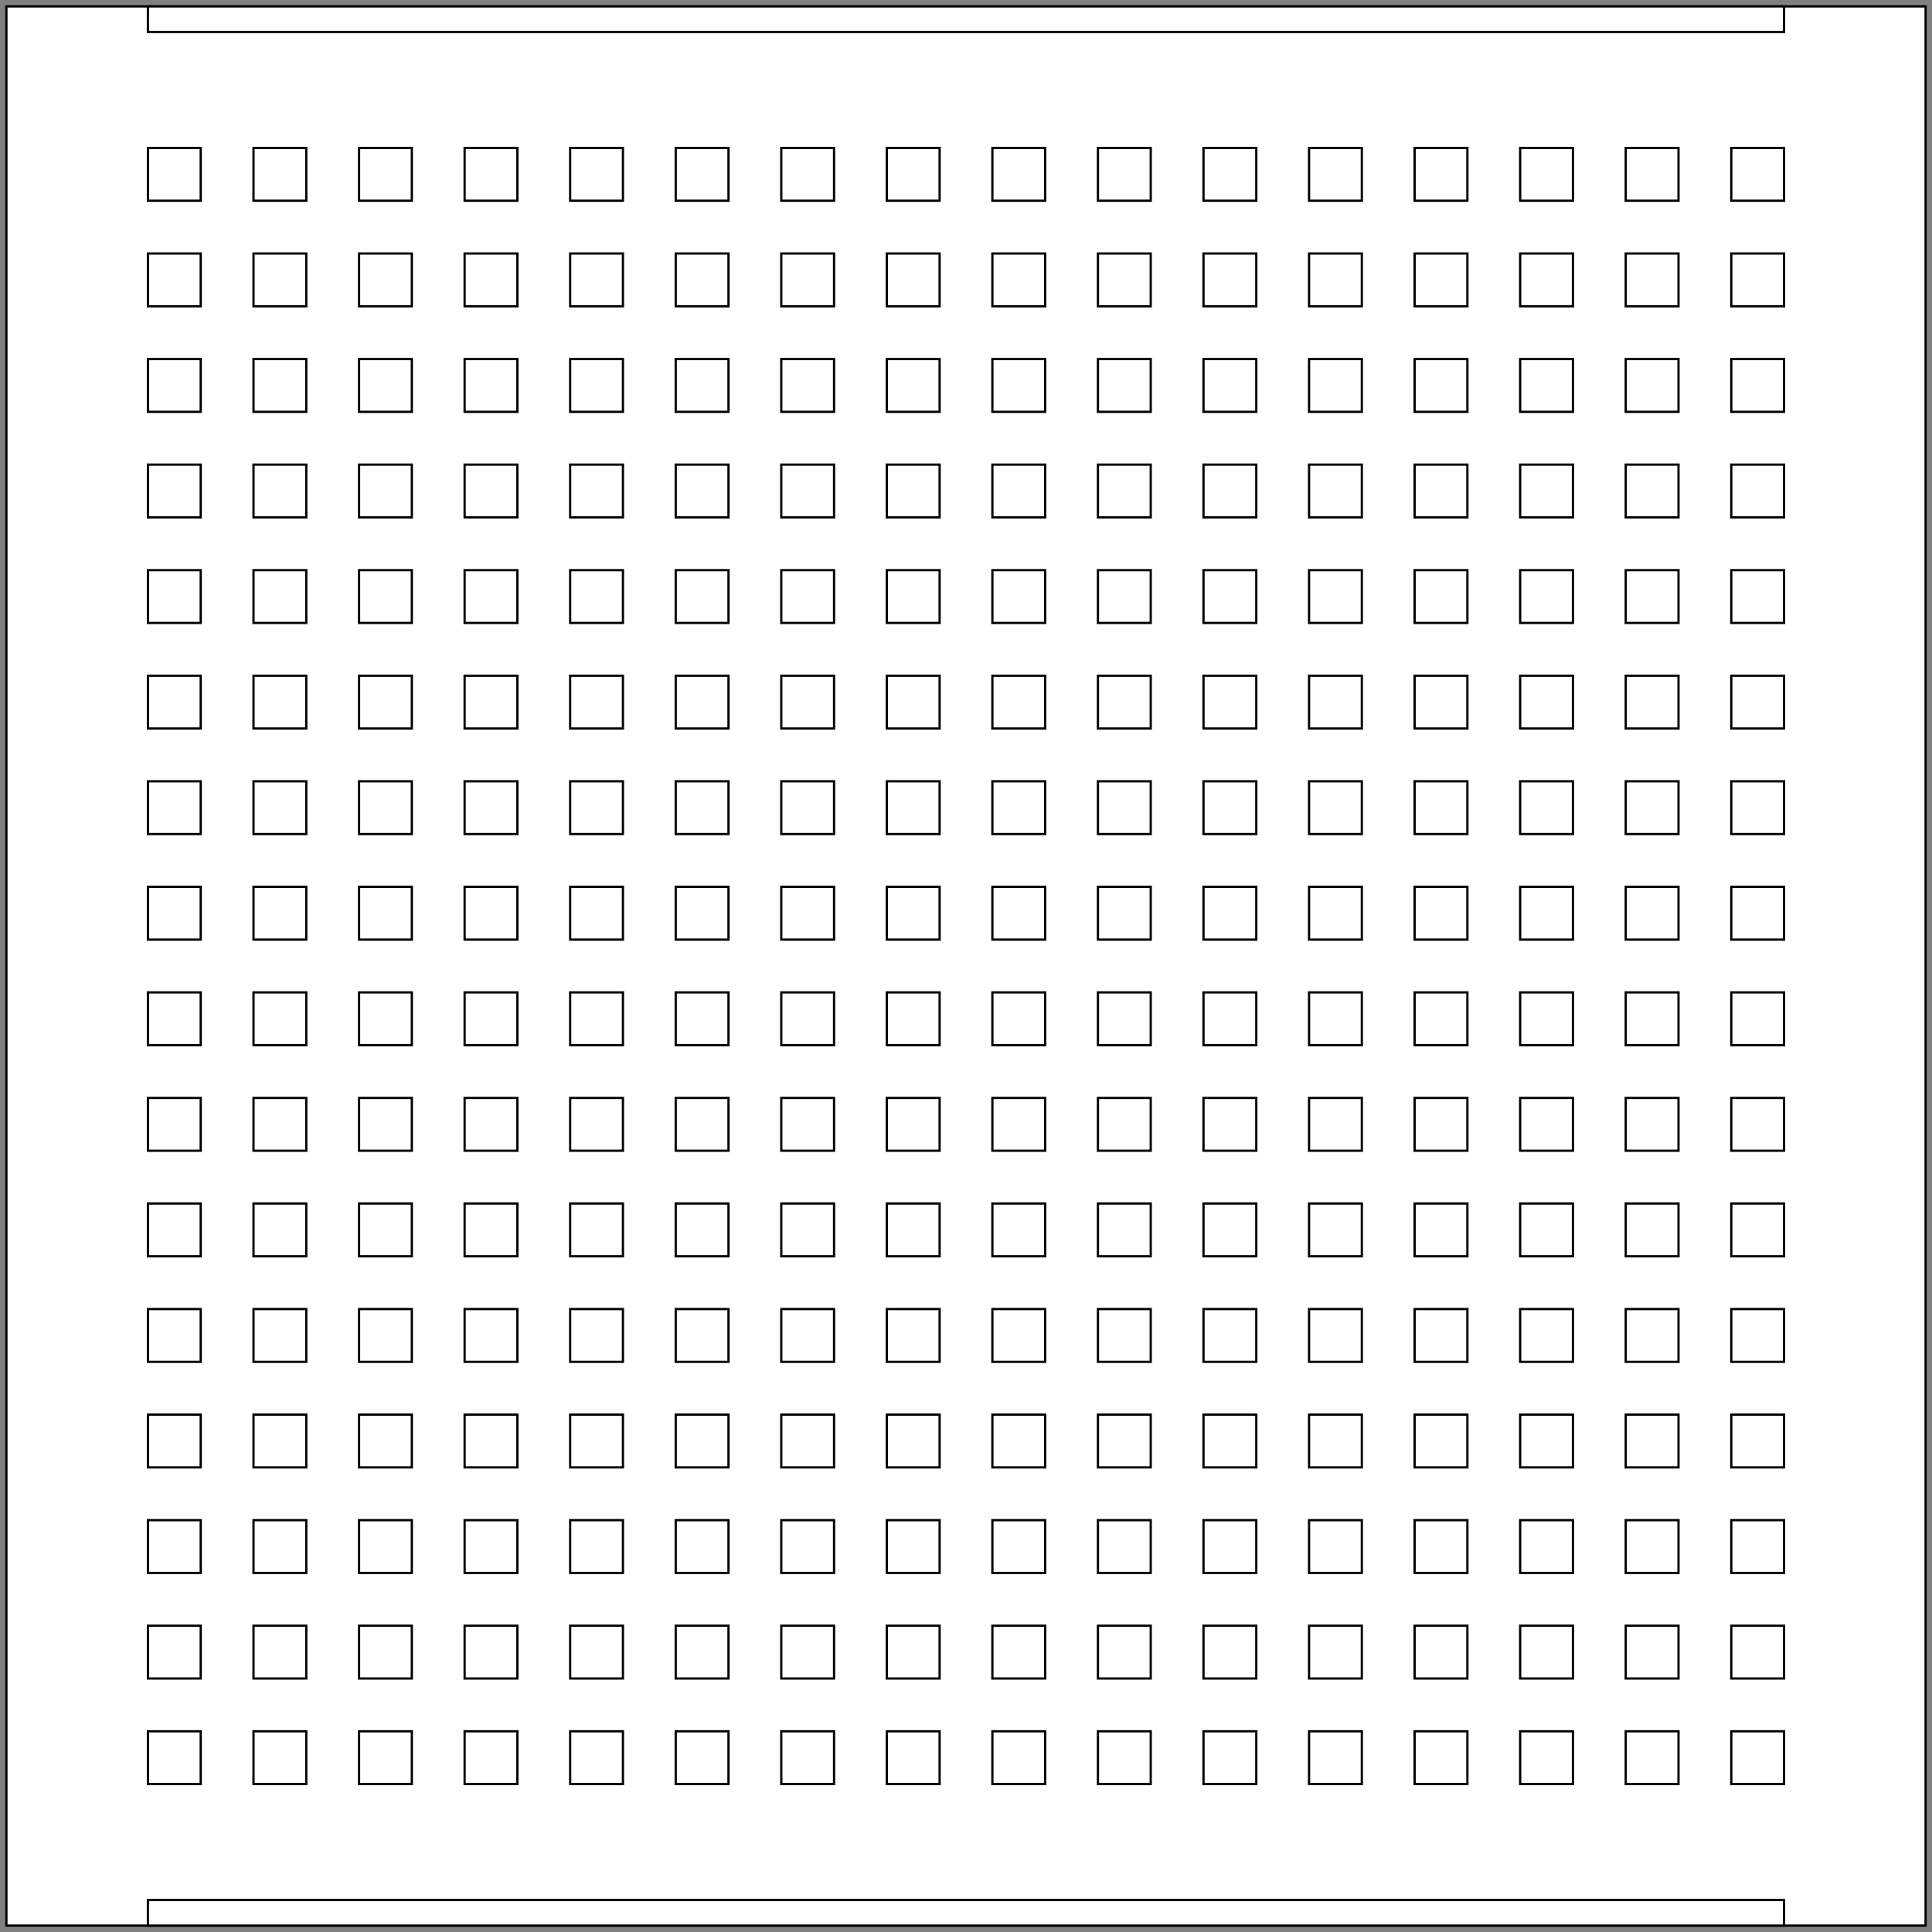 <?xml version="1.0" standalone="no"?><!-- Generator: Gravit.io --><svg xmlns="http://www.w3.org/2000/svg" xmlns:xlink="http://www.w3.org/1999/xlink" style="isolation:isolate" viewBox="0 0 856.063 856.063" width="856.063" height="856.063"><rect x="0" y="0" width="856.063" height="856.063" fill="#808080" stroke="none"/><defs><clipPath id="_clipPath_y8mXki4n71SjqmStrhCX0dO0D7RoxZnT"><rect width="856.063" height="856.063"/></clipPath></defs><g clip-path="url(#_clipPath_y8mXki4n71SjqmStrhCX0dO0D7RoxZnT)"><rect x="2.835" y="2.835" width="850.394" height="850.394" transform="matrix(1,0,0,1,0,0)" fill="rgb(255,255,255)" vector-effect="non-scaling-stroke" stroke-width="1" stroke="rgb(0,0,0)" stroke-linejoin="miter" stroke-linecap="square" stroke-miterlimit="2"/><rect x="112.323" y="112.323" width="23.386" height="23.386" transform="matrix(1,0,0,1,0,0)" fill="rgb(255,255,255)" vector-effect="non-scaling-stroke" stroke-width="1" stroke="rgb(0,0,0)" stroke-linejoin="miter" stroke-linecap="square" stroke-miterlimit="2"/><rect x="439.724" y="112.323" width="23.386" height="23.386" transform="matrix(1,0,0,1,0,0)" fill="rgb(255,255,255)" vector-effect="non-scaling-stroke" stroke-width="1" stroke="rgb(0,0,0)" stroke-linejoin="miter" stroke-linecap="square" stroke-miterlimit="2"/><rect x="159.094" y="112.323" width="23.386" height="23.386" transform="matrix(1,0,0,1,0,0)" fill="rgb(255,255,255)" vector-effect="non-scaling-stroke" stroke-width="1" stroke="rgb(0,0,0)" stroke-linejoin="miter" stroke-linecap="square" stroke-miterlimit="2"/><rect x="205.866" y="112.323" width="23.386" height="23.386" transform="matrix(1,0,0,1,0,0)" fill="rgb(255,255,255)" vector-effect="non-scaling-stroke" stroke-width="1" stroke="rgb(0,0,0)" stroke-linejoin="miter" stroke-linecap="square" stroke-miterlimit="2"/><rect x="252.638" y="112.323" width="23.386" height="23.386" transform="matrix(1,0,0,1,0,0)" fill="rgb(255,255,255)" vector-effect="non-scaling-stroke" stroke-width="1" stroke="rgb(0,0,0)" stroke-linejoin="miter" stroke-linecap="square" stroke-miterlimit="2"/><rect x="299.409" y="112.323" width="23.386" height="23.386" transform="matrix(1,0,0,1,0,0)" fill="rgb(255,255,255)" vector-effect="non-scaling-stroke" stroke-width="1" stroke="rgb(0,0,0)" stroke-linejoin="miter" stroke-linecap="square" stroke-miterlimit="2"/><rect x="346.181" y="112.323" width="23.386" height="23.386" transform="matrix(1,0,0,1,0,0)" fill="rgb(255,255,255)" vector-effect="non-scaling-stroke" stroke-width="1" stroke="rgb(0,0,0)" stroke-linejoin="miter" stroke-linecap="square" stroke-miterlimit="2"/><rect x="392.953" y="112.323" width="23.386" height="23.386" transform="matrix(1,0,0,1,0,0)" fill="rgb(255,255,255)" vector-effect="non-scaling-stroke" stroke-width="1" stroke="rgb(0,0,0)" stroke-linejoin="miter" stroke-linecap="square" stroke-miterlimit="2"/><rect x="486.496" y="112.323" width="23.386" height="23.386" transform="matrix(1,0,0,1,0,0)" fill="rgb(255,255,255)" vector-effect="non-scaling-stroke" stroke-width="1" stroke="rgb(0,0,0)" stroke-linejoin="miter" stroke-linecap="square" stroke-miterlimit="2"/><rect x="533.268" y="112.323" width="23.386" height="23.386" transform="matrix(1,0,0,1,0,0)" fill="rgb(255,255,255)" vector-effect="non-scaling-stroke" stroke-width="1" stroke="rgb(0,0,0)" stroke-linejoin="miter" stroke-linecap="square" stroke-miterlimit="2"/><rect x="580.039" y="112.323" width="23.386" height="23.386" transform="matrix(1,0,0,1,0,0)" fill="rgb(255,255,255)" vector-effect="non-scaling-stroke" stroke-width="1" stroke="rgb(0,0,0)" stroke-linejoin="miter" stroke-linecap="square" stroke-miterlimit="2"/><rect x="626.811" y="112.323" width="23.386" height="23.386" transform="matrix(1,0,0,1,0,0)" fill="rgb(255,255,255)" vector-effect="non-scaling-stroke" stroke-width="1" stroke="rgb(0,0,0)" stroke-linejoin="miter" stroke-linecap="square" stroke-miterlimit="2"/><rect x="673.583" y="112.323" width="23.386" height="23.386" transform="matrix(1,0,0,1,0,0)" fill="rgb(255,255,255)" vector-effect="non-scaling-stroke" stroke-width="1" stroke="rgb(0,0,0)" stroke-linejoin="miter" stroke-linecap="square" stroke-miterlimit="2"/><rect x="112.323" y="439.724" width="23.386" height="23.386" transform="matrix(1,0,0,1,0,0)" fill="rgb(255,255,255)" vector-effect="non-scaling-stroke" stroke-width="1" stroke="rgb(0,0,0)" stroke-linejoin="miter" stroke-linecap="square" stroke-miterlimit="2"/><rect x="439.724" y="439.724" width="23.386" height="23.386" transform="matrix(1,0,0,1,0,0)" fill="rgb(255,255,255)" vector-effect="non-scaling-stroke" stroke-width="1" stroke="rgb(0,0,0)" stroke-linejoin="miter" stroke-linecap="square" stroke-miterlimit="2"/><rect x="159.094" y="439.724" width="23.386" height="23.386" transform="matrix(1,0,0,1,0,0)" fill="rgb(255,255,255)" vector-effect="non-scaling-stroke" stroke-width="1" stroke="rgb(0,0,0)" stroke-linejoin="miter" stroke-linecap="square" stroke-miterlimit="2"/><rect x="205.866" y="439.724" width="23.386" height="23.386" transform="matrix(1,0,0,1,0,0)" fill="rgb(255,255,255)" vector-effect="non-scaling-stroke" stroke-width="1" stroke="rgb(0,0,0)" stroke-linejoin="miter" stroke-linecap="square" stroke-miterlimit="2"/><rect x="252.638" y="439.724" width="23.386" height="23.386" transform="matrix(1,0,0,1,0,0)" fill="rgb(255,255,255)" vector-effect="non-scaling-stroke" stroke-width="1" stroke="rgb(0,0,0)" stroke-linejoin="miter" stroke-linecap="square" stroke-miterlimit="2"/><rect x="299.409" y="439.724" width="23.386" height="23.386" transform="matrix(1,0,0,1,0,0)" fill="rgb(255,255,255)" vector-effect="non-scaling-stroke" stroke-width="1" stroke="rgb(0,0,0)" stroke-linejoin="miter" stroke-linecap="square" stroke-miterlimit="2"/><rect x="346.181" y="439.724" width="23.386" height="23.386" transform="matrix(1,0,0,1,0,0)" fill="rgb(255,255,255)" vector-effect="non-scaling-stroke" stroke-width="1" stroke="rgb(0,0,0)" stroke-linejoin="miter" stroke-linecap="square" stroke-miterlimit="2"/><rect x="392.953" y="439.724" width="23.386" height="23.386" transform="matrix(1,0,0,1,0,0)" fill="rgb(255,255,255)" vector-effect="non-scaling-stroke" stroke-width="1" stroke="rgb(0,0,0)" stroke-linejoin="miter" stroke-linecap="square" stroke-miterlimit="2"/><rect x="486.496" y="439.724" width="23.386" height="23.386" transform="matrix(1,0,0,1,0,0)" fill="rgb(255,255,255)" vector-effect="non-scaling-stroke" stroke-width="1" stroke="rgb(0,0,0)" stroke-linejoin="miter" stroke-linecap="square" stroke-miterlimit="2"/><rect x="533.268" y="439.724" width="23.386" height="23.386" transform="matrix(1,0,0,1,0,0)" fill="rgb(255,255,255)" vector-effect="non-scaling-stroke" stroke-width="1" stroke="rgb(0,0,0)" stroke-linejoin="miter" stroke-linecap="square" stroke-miterlimit="2"/><rect x="580.039" y="439.724" width="23.386" height="23.386" transform="matrix(1,0,0,1,0,0)" fill="rgb(255,255,255)" vector-effect="non-scaling-stroke" stroke-width="1" stroke="rgb(0,0,0)" stroke-linejoin="miter" stroke-linecap="square" stroke-miterlimit="2"/><rect x="626.811" y="439.724" width="23.386" height="23.386" transform="matrix(1,0,0,1,0,0)" fill="rgb(255,255,255)" vector-effect="non-scaling-stroke" stroke-width="1" stroke="rgb(0,0,0)" stroke-linejoin="miter" stroke-linecap="square" stroke-miterlimit="2"/><rect x="673.583" y="439.724" width="23.386" height="23.386" transform="matrix(1,0,0,1,0,0)" fill="rgb(255,255,255)" vector-effect="non-scaling-stroke" stroke-width="1" stroke="rgb(0,0,0)" stroke-linejoin="miter" stroke-linecap="square" stroke-miterlimit="2"/><rect x="112.323" y="159.094" width="23.386" height="23.386" transform="matrix(1,0,0,1,0,0)" fill="rgb(255,255,255)" vector-effect="non-scaling-stroke" stroke-width="1" stroke="rgb(0,0,0)" stroke-linejoin="miter" stroke-linecap="square" stroke-miterlimit="2"/><rect x="439.724" y="159.094" width="23.386" height="23.386" transform="matrix(1,0,0,1,0,0)" fill="rgb(255,255,255)" vector-effect="non-scaling-stroke" stroke-width="1" stroke="rgb(0,0,0)" stroke-linejoin="miter" stroke-linecap="square" stroke-miterlimit="2"/><rect x="159.094" y="159.094" width="23.386" height="23.386" transform="matrix(1,0,0,1,0,0)" fill="rgb(255,255,255)" vector-effect="non-scaling-stroke" stroke-width="1" stroke="rgb(0,0,0)" stroke-linejoin="miter" stroke-linecap="square" stroke-miterlimit="2"/><rect x="205.866" y="159.094" width="23.386" height="23.386" transform="matrix(1,0,0,1,0,0)" fill="rgb(255,255,255)" vector-effect="non-scaling-stroke" stroke-width="1" stroke="rgb(0,0,0)" stroke-linejoin="miter" stroke-linecap="square" stroke-miterlimit="2"/><rect x="252.638" y="159.094" width="23.386" height="23.386" transform="matrix(1,0,0,1,0,0)" fill="rgb(255,255,255)" vector-effect="non-scaling-stroke" stroke-width="1" stroke="rgb(0,0,0)" stroke-linejoin="miter" stroke-linecap="square" stroke-miterlimit="2"/><rect x="299.409" y="159.094" width="23.386" height="23.386" transform="matrix(1,0,0,1,0,0)" fill="rgb(255,255,255)" vector-effect="non-scaling-stroke" stroke-width="1" stroke="rgb(0,0,0)" stroke-linejoin="miter" stroke-linecap="square" stroke-miterlimit="2"/><rect x="346.181" y="159.094" width="23.386" height="23.386" transform="matrix(1,0,0,1,0,0)" fill="rgb(255,255,255)" vector-effect="non-scaling-stroke" stroke-width="1" stroke="rgb(0,0,0)" stroke-linejoin="miter" stroke-linecap="square" stroke-miterlimit="2"/><rect x="392.953" y="159.094" width="23.386" height="23.386" transform="matrix(1,0,0,1,0,0)" fill="rgb(255,255,255)" vector-effect="non-scaling-stroke" stroke-width="1" stroke="rgb(0,0,0)" stroke-linejoin="miter" stroke-linecap="square" stroke-miterlimit="2"/><rect x="486.496" y="159.094" width="23.386" height="23.386" transform="matrix(1,0,0,1,0,0)" fill="rgb(255,255,255)" vector-effect="non-scaling-stroke" stroke-width="1" stroke="rgb(0,0,0)" stroke-linejoin="miter" stroke-linecap="square" stroke-miterlimit="2"/><rect x="533.268" y="159.094" width="23.386" height="23.386" transform="matrix(1,0,0,1,0,0)" fill="rgb(255,255,255)" vector-effect="non-scaling-stroke" stroke-width="1" stroke="rgb(0,0,0)" stroke-linejoin="miter" stroke-linecap="square" stroke-miterlimit="2"/><rect x="580.039" y="159.094" width="23.386" height="23.386" transform="matrix(1,0,0,1,0,0)" fill="rgb(255,255,255)" vector-effect="non-scaling-stroke" stroke-width="1" stroke="rgb(0,0,0)" stroke-linejoin="miter" stroke-linecap="square" stroke-miterlimit="2"/><rect x="626.811" y="159.094" width="23.386" height="23.386" transform="matrix(1,0,0,1,0,0)" fill="rgb(255,255,255)" vector-effect="non-scaling-stroke" stroke-width="1" stroke="rgb(0,0,0)" stroke-linejoin="miter" stroke-linecap="square" stroke-miterlimit="2"/><rect x="673.583" y="159.094" width="23.386" height="23.386" transform="matrix(1,0,0,1,0,0)" fill="rgb(255,255,255)" vector-effect="non-scaling-stroke" stroke-width="1" stroke="rgb(0,0,0)" stroke-linejoin="miter" stroke-linecap="square" stroke-miterlimit="2"/><rect x="112.323" y="205.866" width="23.386" height="23.386" transform="matrix(1,0,0,1,0,0)" fill="rgb(255,255,255)" vector-effect="non-scaling-stroke" stroke-width="1" stroke="rgb(0,0,0)" stroke-linejoin="miter" stroke-linecap="square" stroke-miterlimit="2"/><rect x="439.724" y="205.866" width="23.386" height="23.386" transform="matrix(1,0,0,1,0,0)" fill="rgb(255,255,255)" vector-effect="non-scaling-stroke" stroke-width="1" stroke="rgb(0,0,0)" stroke-linejoin="miter" stroke-linecap="square" stroke-miterlimit="2"/><rect x="159.094" y="205.866" width="23.386" height="23.386" transform="matrix(1,0,0,1,0,0)" fill="rgb(255,255,255)" vector-effect="non-scaling-stroke" stroke-width="1" stroke="rgb(0,0,0)" stroke-linejoin="miter" stroke-linecap="square" stroke-miterlimit="2"/><rect x="205.866" y="205.866" width="23.386" height="23.386" transform="matrix(1,0,0,1,0,0)" fill="rgb(255,255,255)" vector-effect="non-scaling-stroke" stroke-width="1" stroke="rgb(0,0,0)" stroke-linejoin="miter" stroke-linecap="square" stroke-miterlimit="2"/><rect x="252.638" y="205.866" width="23.386" height="23.386" transform="matrix(1,0,0,1,0,0)" fill="rgb(255,255,255)" vector-effect="non-scaling-stroke" stroke-width="1" stroke="rgb(0,0,0)" stroke-linejoin="miter" stroke-linecap="square" stroke-miterlimit="2"/><rect x="299.409" y="205.866" width="23.386" height="23.386" transform="matrix(1,0,0,1,0,0)" fill="rgb(255,255,255)" vector-effect="non-scaling-stroke" stroke-width="1" stroke="rgb(0,0,0)" stroke-linejoin="miter" stroke-linecap="square" stroke-miterlimit="2"/><rect x="346.181" y="205.866" width="23.386" height="23.386" transform="matrix(1,0,0,1,0,0)" fill="rgb(255,255,255)" vector-effect="non-scaling-stroke" stroke-width="1" stroke="rgb(0,0,0)" stroke-linejoin="miter" stroke-linecap="square" stroke-miterlimit="2"/><rect x="392.953" y="205.866" width="23.386" height="23.386" transform="matrix(1,0,0,1,0,0)" fill="rgb(255,255,255)" vector-effect="non-scaling-stroke" stroke-width="1" stroke="rgb(0,0,0)" stroke-linejoin="miter" stroke-linecap="square" stroke-miterlimit="2"/><rect x="486.496" y="205.866" width="23.386" height="23.386" transform="matrix(1,0,0,1,0,0)" fill="rgb(255,255,255)" vector-effect="non-scaling-stroke" stroke-width="1" stroke="rgb(0,0,0)" stroke-linejoin="miter" stroke-linecap="square" stroke-miterlimit="2"/><rect x="533.268" y="205.866" width="23.386" height="23.386" transform="matrix(1,0,0,1,0,0)" fill="rgb(255,255,255)" vector-effect="non-scaling-stroke" stroke-width="1" stroke="rgb(0,0,0)" stroke-linejoin="miter" stroke-linecap="square" stroke-miterlimit="2"/><rect x="580.039" y="205.866" width="23.386" height="23.386" transform="matrix(1,0,0,1,0,0)" fill="rgb(255,255,255)" vector-effect="non-scaling-stroke" stroke-width="1" stroke="rgb(0,0,0)" stroke-linejoin="miter" stroke-linecap="square" stroke-miterlimit="2"/><rect x="626.811" y="205.866" width="23.386" height="23.386" transform="matrix(1,0,0,1,0,0)" fill="rgb(255,255,255)" vector-effect="non-scaling-stroke" stroke-width="1" stroke="rgb(0,0,0)" stroke-linejoin="miter" stroke-linecap="square" stroke-miterlimit="2"/><rect x="673.583" y="205.866" width="23.386" height="23.386" transform="matrix(1,0,0,1,0,0)" fill="rgb(255,255,255)" vector-effect="non-scaling-stroke" stroke-width="1" stroke="rgb(0,0,0)" stroke-linejoin="miter" stroke-linecap="square" stroke-miterlimit="2"/><rect x="112.323" y="252.638" width="23.386" height="23.386" transform="matrix(1,0,0,1,0,0)" fill="rgb(255,255,255)" vector-effect="non-scaling-stroke" stroke-width="1" stroke="rgb(0,0,0)" stroke-linejoin="miter" stroke-linecap="square" stroke-miterlimit="2"/><rect x="439.724" y="252.638" width="23.386" height="23.386" transform="matrix(1,0,0,1,0,0)" fill="rgb(255,255,255)" vector-effect="non-scaling-stroke" stroke-width="1" stroke="rgb(0,0,0)" stroke-linejoin="miter" stroke-linecap="square" stroke-miterlimit="2"/><rect x="159.094" y="252.638" width="23.386" height="23.386" transform="matrix(1,0,0,1,0,0)" fill="rgb(255,255,255)" vector-effect="non-scaling-stroke" stroke-width="1" stroke="rgb(0,0,0)" stroke-linejoin="miter" stroke-linecap="square" stroke-miterlimit="2"/><rect x="205.866" y="252.638" width="23.386" height="23.386" transform="matrix(1,0,0,1,0,0)" fill="rgb(255,255,255)" vector-effect="non-scaling-stroke" stroke-width="1" stroke="rgb(0,0,0)" stroke-linejoin="miter" stroke-linecap="square" stroke-miterlimit="2"/><rect x="252.638" y="252.638" width="23.386" height="23.386" transform="matrix(1,0,0,1,0,0)" fill="rgb(255,255,255)" vector-effect="non-scaling-stroke" stroke-width="1" stroke="rgb(0,0,0)" stroke-linejoin="miter" stroke-linecap="square" stroke-miterlimit="2"/><rect x="299.409" y="252.638" width="23.386" height="23.386" transform="matrix(1,0,0,1,0,0)" fill="rgb(255,255,255)" vector-effect="non-scaling-stroke" stroke-width="1" stroke="rgb(0,0,0)" stroke-linejoin="miter" stroke-linecap="square" stroke-miterlimit="2"/><rect x="346.181" y="252.638" width="23.386" height="23.386" transform="matrix(1,0,0,1,0,0)" fill="rgb(255,255,255)" vector-effect="non-scaling-stroke" stroke-width="1" stroke="rgb(0,0,0)" stroke-linejoin="miter" stroke-linecap="square" stroke-miterlimit="2"/><rect x="392.953" y="252.638" width="23.386" height="23.386" transform="matrix(1,0,0,1,0,0)" fill="rgb(255,255,255)" vector-effect="non-scaling-stroke" stroke-width="1" stroke="rgb(0,0,0)" stroke-linejoin="miter" stroke-linecap="square" stroke-miterlimit="2"/><rect x="486.496" y="252.638" width="23.386" height="23.386" transform="matrix(1,0,0,1,0,0)" fill="rgb(255,255,255)" vector-effect="non-scaling-stroke" stroke-width="1" stroke="rgb(0,0,0)" stroke-linejoin="miter" stroke-linecap="square" stroke-miterlimit="2"/><rect x="533.268" y="252.638" width="23.386" height="23.386" transform="matrix(1,0,0,1,0,0)" fill="rgb(255,255,255)" vector-effect="non-scaling-stroke" stroke-width="1" stroke="rgb(0,0,0)" stroke-linejoin="miter" stroke-linecap="square" stroke-miterlimit="2"/><rect x="580.039" y="252.638" width="23.386" height="23.386" transform="matrix(1,0,0,1,0,0)" fill="rgb(255,255,255)" vector-effect="non-scaling-stroke" stroke-width="1" stroke="rgb(0,0,0)" stroke-linejoin="miter" stroke-linecap="square" stroke-miterlimit="2"/><rect x="626.811" y="252.638" width="23.386" height="23.386" transform="matrix(1,0,0,1,0,0)" fill="rgb(255,255,255)" vector-effect="non-scaling-stroke" stroke-width="1" stroke="rgb(0,0,0)" stroke-linejoin="miter" stroke-linecap="square" stroke-miterlimit="2"/><rect x="673.583" y="252.638" width="23.386" height="23.386" transform="matrix(1,0,0,1,0,0)" fill="rgb(255,255,255)" vector-effect="non-scaling-stroke" stroke-width="1" stroke="rgb(0,0,0)" stroke-linejoin="miter" stroke-linecap="square" stroke-miterlimit="2"/><rect x="112.323" y="299.409" width="23.386" height="23.386" transform="matrix(1,0,0,1,0,0)" fill="rgb(255,255,255)" vector-effect="non-scaling-stroke" stroke-width="1" stroke="rgb(0,0,0)" stroke-linejoin="miter" stroke-linecap="square" stroke-miterlimit="2"/><rect x="439.724" y="299.409" width="23.386" height="23.386" transform="matrix(1,0,0,1,0,0)" fill="rgb(255,255,255)" vector-effect="non-scaling-stroke" stroke-width="1" stroke="rgb(0,0,0)" stroke-linejoin="miter" stroke-linecap="square" stroke-miterlimit="2"/><rect x="159.094" y="299.409" width="23.386" height="23.386" transform="matrix(1,0,0,1,0,0)" fill="rgb(255,255,255)" vector-effect="non-scaling-stroke" stroke-width="1" stroke="rgb(0,0,0)" stroke-linejoin="miter" stroke-linecap="square" stroke-miterlimit="2"/><rect x="205.866" y="299.409" width="23.386" height="23.386" transform="matrix(1,0,0,1,0,0)" fill="rgb(255,255,255)" vector-effect="non-scaling-stroke" stroke-width="1" stroke="rgb(0,0,0)" stroke-linejoin="miter" stroke-linecap="square" stroke-miterlimit="2"/><rect x="252.638" y="299.409" width="23.386" height="23.386" transform="matrix(1,0,0,1,0,0)" fill="rgb(255,255,255)" vector-effect="non-scaling-stroke" stroke-width="1" stroke="rgb(0,0,0)" stroke-linejoin="miter" stroke-linecap="square" stroke-miterlimit="2"/><rect x="299.409" y="299.409" width="23.386" height="23.386" transform="matrix(1,0,0,1,0,0)" fill="rgb(255,255,255)" vector-effect="non-scaling-stroke" stroke-width="1" stroke="rgb(0,0,0)" stroke-linejoin="miter" stroke-linecap="square" stroke-miterlimit="2"/><rect x="346.181" y="299.409" width="23.386" height="23.386" transform="matrix(1,0,0,1,0,0)" fill="rgb(255,255,255)" vector-effect="non-scaling-stroke" stroke-width="1" stroke="rgb(0,0,0)" stroke-linejoin="miter" stroke-linecap="square" stroke-miterlimit="2"/><rect x="392.953" y="299.409" width="23.386" height="23.386" transform="matrix(1,0,0,1,0,0)" fill="rgb(255,255,255)" vector-effect="non-scaling-stroke" stroke-width="1" stroke="rgb(0,0,0)" stroke-linejoin="miter" stroke-linecap="square" stroke-miterlimit="2"/><rect x="486.496" y="299.409" width="23.386" height="23.386" transform="matrix(1,0,0,1,0,0)" fill="rgb(255,255,255)" vector-effect="non-scaling-stroke" stroke-width="1" stroke="rgb(0,0,0)" stroke-linejoin="miter" stroke-linecap="square" stroke-miterlimit="2"/><rect x="533.268" y="299.409" width="23.386" height="23.386" transform="matrix(1,0,0,1,0,0)" fill="rgb(255,255,255)" vector-effect="non-scaling-stroke" stroke-width="1" stroke="rgb(0,0,0)" stroke-linejoin="miter" stroke-linecap="square" stroke-miterlimit="2"/><rect x="580.039" y="299.409" width="23.386" height="23.386" transform="matrix(1,0,0,1,0,0)" fill="rgb(255,255,255)" vector-effect="non-scaling-stroke" stroke-width="1" stroke="rgb(0,0,0)" stroke-linejoin="miter" stroke-linecap="square" stroke-miterlimit="2"/><rect x="626.811" y="299.409" width="23.386" height="23.386" transform="matrix(1,0,0,1,0,0)" fill="rgb(255,255,255)" vector-effect="non-scaling-stroke" stroke-width="1" stroke="rgb(0,0,0)" stroke-linejoin="miter" stroke-linecap="square" stroke-miterlimit="2"/><rect x="673.583" y="299.409" width="23.386" height="23.386" transform="matrix(1,0,0,1,0,0)" fill="rgb(255,255,255)" vector-effect="non-scaling-stroke" stroke-width="1" stroke="rgb(0,0,0)" stroke-linejoin="miter" stroke-linecap="square" stroke-miterlimit="2"/><rect x="112.323" y="346.181" width="23.386" height="23.386" transform="matrix(1,0,0,1,0,0)" fill="rgb(255,255,255)" vector-effect="non-scaling-stroke" stroke-width="1" stroke="rgb(0,0,0)" stroke-linejoin="miter" stroke-linecap="square" stroke-miterlimit="2"/><rect x="439.724" y="346.181" width="23.386" height="23.386" transform="matrix(1,0,0,1,0,0)" fill="rgb(255,255,255)" vector-effect="non-scaling-stroke" stroke-width="1" stroke="rgb(0,0,0)" stroke-linejoin="miter" stroke-linecap="square" stroke-miterlimit="2"/><rect x="159.094" y="346.181" width="23.386" height="23.386" transform="matrix(1,0,0,1,0,0)" fill="rgb(255,255,255)" vector-effect="non-scaling-stroke" stroke-width="1" stroke="rgb(0,0,0)" stroke-linejoin="miter" stroke-linecap="square" stroke-miterlimit="2"/><rect x="205.866" y="346.181" width="23.386" height="23.386" transform="matrix(1,0,0,1,0,0)" fill="rgb(255,255,255)" vector-effect="non-scaling-stroke" stroke-width="1" stroke="rgb(0,0,0)" stroke-linejoin="miter" stroke-linecap="square" stroke-miterlimit="2"/><rect x="252.638" y="346.181" width="23.386" height="23.386" transform="matrix(1,0,0,1,0,0)" fill="rgb(255,255,255)" vector-effect="non-scaling-stroke" stroke-width="1" stroke="rgb(0,0,0)" stroke-linejoin="miter" stroke-linecap="square" stroke-miterlimit="2"/><rect x="299.409" y="346.181" width="23.386" height="23.386" transform="matrix(1,0,0,1,0,0)" fill="rgb(255,255,255)" vector-effect="non-scaling-stroke" stroke-width="1" stroke="rgb(0,0,0)" stroke-linejoin="miter" stroke-linecap="square" stroke-miterlimit="2"/><rect x="346.181" y="346.181" width="23.386" height="23.386" transform="matrix(1,0,0,1,0,0)" fill="rgb(255,255,255)" vector-effect="non-scaling-stroke" stroke-width="1" stroke="rgb(0,0,0)" stroke-linejoin="miter" stroke-linecap="square" stroke-miterlimit="2"/><rect x="392.953" y="346.181" width="23.386" height="23.386" transform="matrix(1,0,0,1,0,0)" fill="rgb(255,255,255)" vector-effect="non-scaling-stroke" stroke-width="1" stroke="rgb(0,0,0)" stroke-linejoin="miter" stroke-linecap="square" stroke-miterlimit="2"/><rect x="486.496" y="346.181" width="23.386" height="23.386" transform="matrix(1,0,0,1,0,0)" fill="rgb(255,255,255)" vector-effect="non-scaling-stroke" stroke-width="1" stroke="rgb(0,0,0)" stroke-linejoin="miter" stroke-linecap="square" stroke-miterlimit="2"/><rect x="533.268" y="346.181" width="23.386" height="23.386" transform="matrix(1,0,0,1,0,0)" fill="rgb(255,255,255)" vector-effect="non-scaling-stroke" stroke-width="1" stroke="rgb(0,0,0)" stroke-linejoin="miter" stroke-linecap="square" stroke-miterlimit="2"/><rect x="580.039" y="346.181" width="23.386" height="23.386" transform="matrix(1,0,0,1,0,0)" fill="rgb(255,255,255)" vector-effect="non-scaling-stroke" stroke-width="1" stroke="rgb(0,0,0)" stroke-linejoin="miter" stroke-linecap="square" stroke-miterlimit="2"/><rect x="626.811" y="346.181" width="23.386" height="23.386" transform="matrix(1,0,0,1,0,0)" fill="rgb(255,255,255)" vector-effect="non-scaling-stroke" stroke-width="1" stroke="rgb(0,0,0)" stroke-linejoin="miter" stroke-linecap="square" stroke-miterlimit="2"/><rect x="673.583" y="346.181" width="23.386" height="23.386" transform="matrix(1,0,0,1,0,0)" fill="rgb(255,255,255)" vector-effect="non-scaling-stroke" stroke-width="1" stroke="rgb(0,0,0)" stroke-linejoin="miter" stroke-linecap="square" stroke-miterlimit="2"/><rect x="112.323" y="392.953" width="23.386" height="23.386" transform="matrix(1,0,0,1,0,0)" fill="rgb(255,255,255)" vector-effect="non-scaling-stroke" stroke-width="1" stroke="rgb(0,0,0)" stroke-linejoin="miter" stroke-linecap="square" stroke-miterlimit="2"/><rect x="439.724" y="392.953" width="23.386" height="23.386" transform="matrix(1,0,0,1,0,0)" fill="rgb(255,255,255)" vector-effect="non-scaling-stroke" stroke-width="1" stroke="rgb(0,0,0)" stroke-linejoin="miter" stroke-linecap="square" stroke-miterlimit="2"/><rect x="159.094" y="392.953" width="23.386" height="23.386" transform="matrix(1,0,0,1,0,0)" fill="rgb(255,255,255)" vector-effect="non-scaling-stroke" stroke-width="1" stroke="rgb(0,0,0)" stroke-linejoin="miter" stroke-linecap="square" stroke-miterlimit="2"/><rect x="205.866" y="392.953" width="23.386" height="23.386" transform="matrix(1,0,0,1,0,0)" fill="rgb(255,255,255)" vector-effect="non-scaling-stroke" stroke-width="1" stroke="rgb(0,0,0)" stroke-linejoin="miter" stroke-linecap="square" stroke-miterlimit="2"/><rect x="252.638" y="392.953" width="23.386" height="23.386" transform="matrix(1,0,0,1,0,0)" fill="rgb(255,255,255)" vector-effect="non-scaling-stroke" stroke-width="1" stroke="rgb(0,0,0)" stroke-linejoin="miter" stroke-linecap="square" stroke-miterlimit="2"/><rect x="299.409" y="392.953" width="23.386" height="23.386" transform="matrix(1,0,0,1,0,0)" fill="rgb(255,255,255)" vector-effect="non-scaling-stroke" stroke-width="1" stroke="rgb(0,0,0)" stroke-linejoin="miter" stroke-linecap="square" stroke-miterlimit="2"/><rect x="346.181" y="392.953" width="23.386" height="23.386" transform="matrix(1,0,0,1,0,0)" fill="rgb(255,255,255)" vector-effect="non-scaling-stroke" stroke-width="1" stroke="rgb(0,0,0)" stroke-linejoin="miter" stroke-linecap="square" stroke-miterlimit="2"/><rect x="392.953" y="392.953" width="23.386" height="23.386" transform="matrix(1,0,0,1,0,0)" fill="rgb(255,255,255)" vector-effect="non-scaling-stroke" stroke-width="1" stroke="rgb(0,0,0)" stroke-linejoin="miter" stroke-linecap="square" stroke-miterlimit="2"/><rect x="486.496" y="392.953" width="23.386" height="23.386" transform="matrix(1,0,0,1,0,0)" fill="rgb(255,255,255)" vector-effect="non-scaling-stroke" stroke-width="1" stroke="rgb(0,0,0)" stroke-linejoin="miter" stroke-linecap="square" stroke-miterlimit="2"/><rect x="533.268" y="392.953" width="23.386" height="23.386" transform="matrix(1,0,0,1,0,0)" fill="rgb(255,255,255)" vector-effect="non-scaling-stroke" stroke-width="1" stroke="rgb(0,0,0)" stroke-linejoin="miter" stroke-linecap="square" stroke-miterlimit="2"/><rect x="580.039" y="392.953" width="23.386" height="23.386" transform="matrix(1,0,0,1,0,0)" fill="rgb(255,255,255)" vector-effect="non-scaling-stroke" stroke-width="1" stroke="rgb(0,0,0)" stroke-linejoin="miter" stroke-linecap="square" stroke-miterlimit="2"/><rect x="626.811" y="392.953" width="23.386" height="23.386" transform="matrix(1,0,0,1,0,0)" fill="rgb(255,255,255)" vector-effect="non-scaling-stroke" stroke-width="1" stroke="rgb(0,0,0)" stroke-linejoin="miter" stroke-linecap="square" stroke-miterlimit="2"/><rect x="673.583" y="392.953" width="23.386" height="23.386" transform="matrix(1,0,0,1,0,0)" fill="rgb(255,255,255)" vector-effect="non-scaling-stroke" stroke-width="1" stroke="rgb(0,0,0)" stroke-linejoin="miter" stroke-linecap="square" stroke-miterlimit="2"/><rect x="112.323" y="65.551" width="23.386" height="23.386" transform="matrix(1,0,0,1,0,0)" fill="rgb(255,255,255)" vector-effect="non-scaling-stroke" stroke-width="1" stroke="rgb(0,0,0)" stroke-linejoin="miter" stroke-linecap="square" stroke-miterlimit="2"/><rect x="439.724" y="65.551" width="23.386" height="23.386" transform="matrix(1,0,0,1,0,0)" fill="rgb(255,255,255)" vector-effect="non-scaling-stroke" stroke-width="1" stroke="rgb(0,0,0)" stroke-linejoin="miter" stroke-linecap="square" stroke-miterlimit="2"/><rect x="159.094" y="65.551" width="23.386" height="23.386" transform="matrix(1,0,0,1,0,0)" fill="rgb(255,255,255)" vector-effect="non-scaling-stroke" stroke-width="1" stroke="rgb(0,0,0)" stroke-linejoin="miter" stroke-linecap="square" stroke-miterlimit="2"/><rect x="205.866" y="65.551" width="23.386" height="23.386" transform="matrix(1,0,0,1,0,0)" fill="rgb(255,255,255)" vector-effect="non-scaling-stroke" stroke-width="1" stroke="rgb(0,0,0)" stroke-linejoin="miter" stroke-linecap="square" stroke-miterlimit="2"/><rect x="252.638" y="65.551" width="23.386" height="23.386" transform="matrix(1,0,0,1,0,0)" fill="rgb(255,255,255)" vector-effect="non-scaling-stroke" stroke-width="1" stroke="rgb(0,0,0)" stroke-linejoin="miter" stroke-linecap="square" stroke-miterlimit="2"/><rect x="299.409" y="65.551" width="23.386" height="23.386" transform="matrix(1,0,0,1,0,0)" fill="rgb(255,255,255)" vector-effect="non-scaling-stroke" stroke-width="1" stroke="rgb(0,0,0)" stroke-linejoin="miter" stroke-linecap="square" stroke-miterlimit="2"/><rect x="346.181" y="65.551" width="23.386" height="23.386" transform="matrix(1,0,0,1,0,0)" fill="rgb(255,255,255)" vector-effect="non-scaling-stroke" stroke-width="1" stroke="rgb(0,0,0)" stroke-linejoin="miter" stroke-linecap="square" stroke-miterlimit="2"/><rect x="392.953" y="65.551" width="23.386" height="23.386" transform="matrix(1,0,0,1,0,0)" fill="rgb(255,255,255)" vector-effect="non-scaling-stroke" stroke-width="1" stroke="rgb(0,0,0)" stroke-linejoin="miter" stroke-linecap="square" stroke-miterlimit="2"/><rect x="486.496" y="65.551" width="23.386" height="23.386" transform="matrix(1,0,0,1,0,0)" fill="rgb(255,255,255)" vector-effect="non-scaling-stroke" stroke-width="1" stroke="rgb(0,0,0)" stroke-linejoin="miter" stroke-linecap="square" stroke-miterlimit="2"/><rect x="533.268" y="65.551" width="23.386" height="23.386" transform="matrix(1,0,0,1,0,0)" fill="rgb(255,255,255)" vector-effect="non-scaling-stroke" stroke-width="1" stroke="rgb(0,0,0)" stroke-linejoin="miter" stroke-linecap="square" stroke-miterlimit="2"/><rect x="580.039" y="65.551" width="23.386" height="23.386" transform="matrix(1,0,0,1,0,0)" fill="rgb(255,255,255)" vector-effect="non-scaling-stroke" stroke-width="1" stroke="rgb(0,0,0)" stroke-linejoin="miter" stroke-linecap="square" stroke-miterlimit="2"/><rect x="626.811" y="65.551" width="23.386" height="23.386" transform="matrix(1,0,0,1,0,0)" fill="rgb(255,255,255)" vector-effect="non-scaling-stroke" stroke-width="1" stroke="rgb(0,0,0)" stroke-linejoin="miter" stroke-linecap="square" stroke-miterlimit="2"/><rect x="673.583" y="65.551" width="23.386" height="23.386" transform="matrix(1,0,0,1,0,0)" fill="rgb(255,255,255)" vector-effect="non-scaling-stroke" stroke-width="1" stroke="rgb(0,0,0)" stroke-linejoin="miter" stroke-linecap="square" stroke-miterlimit="2"/><rect x="112.323" y="486.496" width="23.386" height="23.386" transform="matrix(1,0,0,1,0,0)" fill="rgb(255,255,255)" vector-effect="non-scaling-stroke" stroke-width="1" stroke="rgb(0,0,0)" stroke-linejoin="miter" stroke-linecap="square" stroke-miterlimit="2"/><rect x="439.724" y="486.496" width="23.386" height="23.386" transform="matrix(1,0,0,1,0,0)" fill="rgb(255,255,255)" vector-effect="non-scaling-stroke" stroke-width="1" stroke="rgb(0,0,0)" stroke-linejoin="miter" stroke-linecap="square" stroke-miterlimit="2"/><rect x="159.094" y="486.496" width="23.386" height="23.386" transform="matrix(1,0,0,1,0,0)" fill="rgb(255,255,255)" vector-effect="non-scaling-stroke" stroke-width="1" stroke="rgb(0,0,0)" stroke-linejoin="miter" stroke-linecap="square" stroke-miterlimit="2"/><rect x="205.866" y="486.496" width="23.386" height="23.386" transform="matrix(1,0,0,1,0,0)" fill="rgb(255,255,255)" vector-effect="non-scaling-stroke" stroke-width="1" stroke="rgb(0,0,0)" stroke-linejoin="miter" stroke-linecap="square" stroke-miterlimit="2"/><rect x="252.638" y="486.496" width="23.386" height="23.386" transform="matrix(1,0,0,1,0,0)" fill="rgb(255,255,255)" vector-effect="non-scaling-stroke" stroke-width="1" stroke="rgb(0,0,0)" stroke-linejoin="miter" stroke-linecap="square" stroke-miterlimit="2"/><rect x="299.409" y="486.496" width="23.386" height="23.386" transform="matrix(1,0,0,1,0,0)" fill="rgb(255,255,255)" vector-effect="non-scaling-stroke" stroke-width="1" stroke="rgb(0,0,0)" stroke-linejoin="miter" stroke-linecap="square" stroke-miterlimit="2"/><rect x="346.181" y="486.496" width="23.386" height="23.386" transform="matrix(1,0,0,1,0,0)" fill="rgb(255,255,255)" vector-effect="non-scaling-stroke" stroke-width="1" stroke="rgb(0,0,0)" stroke-linejoin="miter" stroke-linecap="square" stroke-miterlimit="2"/><rect x="392.953" y="486.496" width="23.386" height="23.386" transform="matrix(1,0,0,1,0,0)" fill="rgb(255,255,255)" vector-effect="non-scaling-stroke" stroke-width="1" stroke="rgb(0,0,0)" stroke-linejoin="miter" stroke-linecap="square" stroke-miterlimit="2"/><rect x="486.496" y="486.496" width="23.386" height="23.386" transform="matrix(1,0,0,1,0,0)" fill="rgb(255,255,255)" vector-effect="non-scaling-stroke" stroke-width="1" stroke="rgb(0,0,0)" stroke-linejoin="miter" stroke-linecap="square" stroke-miterlimit="2"/><rect x="533.268" y="486.496" width="23.386" height="23.386" transform="matrix(1,0,0,1,0,0)" fill="rgb(255,255,255)" vector-effect="non-scaling-stroke" stroke-width="1" stroke="rgb(0,0,0)" stroke-linejoin="miter" stroke-linecap="square" stroke-miterlimit="2"/><rect x="580.039" y="486.496" width="23.386" height="23.386" transform="matrix(1,0,0,1,0,0)" fill="rgb(255,255,255)" vector-effect="non-scaling-stroke" stroke-width="1" stroke="rgb(0,0,0)" stroke-linejoin="miter" stroke-linecap="square" stroke-miterlimit="2"/><rect x="626.811" y="486.496" width="23.386" height="23.386" transform="matrix(1,0,0,1,0,0)" fill="rgb(255,255,255)" vector-effect="non-scaling-stroke" stroke-width="1" stroke="rgb(0,0,0)" stroke-linejoin="miter" stroke-linecap="square" stroke-miterlimit="2"/><rect x="673.583" y="486.496" width="23.386" height="23.386" transform="matrix(1,0,0,1,0,0)" fill="rgb(255,255,255)" vector-effect="non-scaling-stroke" stroke-width="1" stroke="rgb(0,0,0)" stroke-linejoin="miter" stroke-linecap="square" stroke-miterlimit="2"/><rect x="112.323" y="533.268" width="23.386" height="23.386" transform="matrix(1,0,0,1,0,0)" fill="rgb(255,255,255)" vector-effect="non-scaling-stroke" stroke-width="1" stroke="rgb(0,0,0)" stroke-linejoin="miter" stroke-linecap="square" stroke-miterlimit="2"/><rect x="439.724" y="533.268" width="23.386" height="23.386" transform="matrix(1,0,0,1,0,0)" fill="rgb(255,255,255)" vector-effect="non-scaling-stroke" stroke-width="1" stroke="rgb(0,0,0)" stroke-linejoin="miter" stroke-linecap="square" stroke-miterlimit="2"/><rect x="159.094" y="533.268" width="23.386" height="23.386" transform="matrix(1,0,0,1,0,0)" fill="rgb(255,255,255)" vector-effect="non-scaling-stroke" stroke-width="1" stroke="rgb(0,0,0)" stroke-linejoin="miter" stroke-linecap="square" stroke-miterlimit="2"/><rect x="205.866" y="533.268" width="23.386" height="23.386" transform="matrix(1,0,0,1,0,0)" fill="rgb(255,255,255)" vector-effect="non-scaling-stroke" stroke-width="1" stroke="rgb(0,0,0)" stroke-linejoin="miter" stroke-linecap="square" stroke-miterlimit="2"/><rect x="252.638" y="533.268" width="23.386" height="23.386" transform="matrix(1,0,0,1,0,0)" fill="rgb(255,255,255)" vector-effect="non-scaling-stroke" stroke-width="1" stroke="rgb(0,0,0)" stroke-linejoin="miter" stroke-linecap="square" stroke-miterlimit="2"/><rect x="299.409" y="533.268" width="23.386" height="23.386" transform="matrix(1,0,0,1,0,0)" fill="rgb(255,255,255)" vector-effect="non-scaling-stroke" stroke-width="1" stroke="rgb(0,0,0)" stroke-linejoin="miter" stroke-linecap="square" stroke-miterlimit="2"/><rect x="346.181" y="533.268" width="23.386" height="23.386" transform="matrix(1,0,0,1,0,0)" fill="rgb(255,255,255)" vector-effect="non-scaling-stroke" stroke-width="1" stroke="rgb(0,0,0)" stroke-linejoin="miter" stroke-linecap="square" stroke-miterlimit="2"/><rect x="392.953" y="533.268" width="23.386" height="23.386" transform="matrix(1,0,0,1,0,0)" fill="rgb(255,255,255)" vector-effect="non-scaling-stroke" stroke-width="1" stroke="rgb(0,0,0)" stroke-linejoin="miter" stroke-linecap="square" stroke-miterlimit="2"/><rect x="486.496" y="533.268" width="23.386" height="23.386" transform="matrix(1,0,0,1,0,0)" fill="rgb(255,255,255)" vector-effect="non-scaling-stroke" stroke-width="1" stroke="rgb(0,0,0)" stroke-linejoin="miter" stroke-linecap="square" stroke-miterlimit="2"/><rect x="533.268" y="533.268" width="23.386" height="23.386" transform="matrix(1,0,0,1,0,0)" fill="rgb(255,255,255)" vector-effect="non-scaling-stroke" stroke-width="1" stroke="rgb(0,0,0)" stroke-linejoin="miter" stroke-linecap="square" stroke-miterlimit="2"/><rect x="580.039" y="533.268" width="23.386" height="23.386" transform="matrix(1,0,0,1,0,0)" fill="rgb(255,255,255)" vector-effect="non-scaling-stroke" stroke-width="1" stroke="rgb(0,0,0)" stroke-linejoin="miter" stroke-linecap="square" stroke-miterlimit="2"/><rect x="626.811" y="533.268" width="23.386" height="23.386" transform="matrix(1,0,0,1,0,0)" fill="rgb(255,255,255)" vector-effect="non-scaling-stroke" stroke-width="1" stroke="rgb(0,0,0)" stroke-linejoin="miter" stroke-linecap="square" stroke-miterlimit="2"/><rect x="673.583" y="533.268" width="23.386" height="23.386" transform="matrix(1,0,0,1,0,0)" fill="rgb(255,255,255)" vector-effect="non-scaling-stroke" stroke-width="1" stroke="rgb(0,0,0)" stroke-linejoin="miter" stroke-linecap="square" stroke-miterlimit="2"/><rect x="112.323" y="580.039" width="23.386" height="23.386" transform="matrix(1,0,0,1,0,0)" fill="rgb(255,255,255)" vector-effect="non-scaling-stroke" stroke-width="1" stroke="rgb(0,0,0)" stroke-linejoin="miter" stroke-linecap="square" stroke-miterlimit="2"/><rect x="439.724" y="580.039" width="23.386" height="23.386" transform="matrix(1,0,0,1,0,0)" fill="rgb(255,255,255)" vector-effect="non-scaling-stroke" stroke-width="1" stroke="rgb(0,0,0)" stroke-linejoin="miter" stroke-linecap="square" stroke-miterlimit="2"/><rect x="159.094" y="580.039" width="23.386" height="23.386" transform="matrix(1,0,0,1,0,0)" fill="rgb(255,255,255)" vector-effect="non-scaling-stroke" stroke-width="1" stroke="rgb(0,0,0)" stroke-linejoin="miter" stroke-linecap="square" stroke-miterlimit="2"/><rect x="205.866" y="580.039" width="23.386" height="23.386" transform="matrix(1,0,0,1,0,0)" fill="rgb(255,255,255)" vector-effect="non-scaling-stroke" stroke-width="1" stroke="rgb(0,0,0)" stroke-linejoin="miter" stroke-linecap="square" stroke-miterlimit="2"/><rect x="252.638" y="580.039" width="23.386" height="23.386" transform="matrix(1,0,0,1,0,0)" fill="rgb(255,255,255)" vector-effect="non-scaling-stroke" stroke-width="1" stroke="rgb(0,0,0)" stroke-linejoin="miter" stroke-linecap="square" stroke-miterlimit="2"/><rect x="299.409" y="580.039" width="23.386" height="23.386" transform="matrix(1,0,0,1,0,0)" fill="rgb(255,255,255)" vector-effect="non-scaling-stroke" stroke-width="1" stroke="rgb(0,0,0)" stroke-linejoin="miter" stroke-linecap="square" stroke-miterlimit="2"/><rect x="346.181" y="580.039" width="23.386" height="23.386" transform="matrix(1,0,0,1,0,0)" fill="rgb(255,255,255)" vector-effect="non-scaling-stroke" stroke-width="1" stroke="rgb(0,0,0)" stroke-linejoin="miter" stroke-linecap="square" stroke-miterlimit="2"/><rect x="392.953" y="580.039" width="23.386" height="23.386" transform="matrix(1,0,0,1,0,0)" fill="rgb(255,255,255)" vector-effect="non-scaling-stroke" stroke-width="1" stroke="rgb(0,0,0)" stroke-linejoin="miter" stroke-linecap="square" stroke-miterlimit="2"/><rect x="486.496" y="580.039" width="23.386" height="23.386" transform="matrix(1,0,0,1,0,0)" fill="rgb(255,255,255)" vector-effect="non-scaling-stroke" stroke-width="1" stroke="rgb(0,0,0)" stroke-linejoin="miter" stroke-linecap="square" stroke-miterlimit="2"/><rect x="533.268" y="580.039" width="23.386" height="23.386" transform="matrix(1,0,0,1,0,0)" fill="rgb(255,255,255)" vector-effect="non-scaling-stroke" stroke-width="1" stroke="rgb(0,0,0)" stroke-linejoin="miter" stroke-linecap="square" stroke-miterlimit="2"/><rect x="580.039" y="580.039" width="23.386" height="23.386" transform="matrix(1,0,0,1,0,0)" fill="rgb(255,255,255)" vector-effect="non-scaling-stroke" stroke-width="1" stroke="rgb(0,0,0)" stroke-linejoin="miter" stroke-linecap="square" stroke-miterlimit="2"/><rect x="626.811" y="580.039" width="23.386" height="23.386" transform="matrix(1,0,0,1,0,0)" fill="rgb(255,255,255)" vector-effect="non-scaling-stroke" stroke-width="1" stroke="rgb(0,0,0)" stroke-linejoin="miter" stroke-linecap="square" stroke-miterlimit="2"/><rect x="673.583" y="580.039" width="23.386" height="23.386" transform="matrix(1,0,0,1,0,0)" fill="rgb(255,255,255)" vector-effect="non-scaling-stroke" stroke-width="1" stroke="rgb(0,0,0)" stroke-linejoin="miter" stroke-linecap="square" stroke-miterlimit="2"/><rect x="112.323" y="626.811" width="23.386" height="23.386" transform="matrix(1,0,0,1,0,0)" fill="rgb(255,255,255)" vector-effect="non-scaling-stroke" stroke-width="1" stroke="rgb(0,0,0)" stroke-linejoin="miter" stroke-linecap="square" stroke-miterlimit="2"/><rect x="439.724" y="626.811" width="23.386" height="23.386" transform="matrix(1,0,0,1,0,0)" fill="rgb(255,255,255)" vector-effect="non-scaling-stroke" stroke-width="1" stroke="rgb(0,0,0)" stroke-linejoin="miter" stroke-linecap="square" stroke-miterlimit="2"/><rect x="159.094" y="626.811" width="23.386" height="23.386" transform="matrix(1,0,0,1,0,0)" fill="rgb(255,255,255)" vector-effect="non-scaling-stroke" stroke-width="1" stroke="rgb(0,0,0)" stroke-linejoin="miter" stroke-linecap="square" stroke-miterlimit="2"/><rect x="205.866" y="626.811" width="23.386" height="23.386" transform="matrix(1,0,0,1,0,0)" fill="rgb(255,255,255)" vector-effect="non-scaling-stroke" stroke-width="1" stroke="rgb(0,0,0)" stroke-linejoin="miter" stroke-linecap="square" stroke-miterlimit="2"/><rect x="252.638" y="626.811" width="23.386" height="23.386" transform="matrix(1,0,0,1,0,0)" fill="rgb(255,255,255)" vector-effect="non-scaling-stroke" stroke-width="1" stroke="rgb(0,0,0)" stroke-linejoin="miter" stroke-linecap="square" stroke-miterlimit="2"/><rect x="299.409" y="626.811" width="23.386" height="23.386" transform="matrix(1,0,0,1,0,0)" fill="rgb(255,255,255)" vector-effect="non-scaling-stroke" stroke-width="1" stroke="rgb(0,0,0)" stroke-linejoin="miter" stroke-linecap="square" stroke-miterlimit="2"/><rect x="346.181" y="626.811" width="23.386" height="23.386" transform="matrix(1,0,0,1,0,0)" fill="rgb(255,255,255)" vector-effect="non-scaling-stroke" stroke-width="1" stroke="rgb(0,0,0)" stroke-linejoin="miter" stroke-linecap="square" stroke-miterlimit="2"/><rect x="392.953" y="626.811" width="23.386" height="23.386" transform="matrix(1,0,0,1,0,0)" fill="rgb(255,255,255)" vector-effect="non-scaling-stroke" stroke-width="1" stroke="rgb(0,0,0)" stroke-linejoin="miter" stroke-linecap="square" stroke-miterlimit="2"/><rect x="486.496" y="626.811" width="23.386" height="23.386" transform="matrix(1,0,0,1,0,0)" fill="rgb(255,255,255)" vector-effect="non-scaling-stroke" stroke-width="1" stroke="rgb(0,0,0)" stroke-linejoin="miter" stroke-linecap="square" stroke-miterlimit="2"/><rect x="533.268" y="626.811" width="23.386" height="23.386" transform="matrix(1,0,0,1,0,0)" fill="rgb(255,255,255)" vector-effect="non-scaling-stroke" stroke-width="1" stroke="rgb(0,0,0)" stroke-linejoin="miter" stroke-linecap="square" stroke-miterlimit="2"/><rect x="580.039" y="626.811" width="23.386" height="23.386" transform="matrix(1,0,0,1,0,0)" fill="rgb(255,255,255)" vector-effect="non-scaling-stroke" stroke-width="1" stroke="rgb(0,0,0)" stroke-linejoin="miter" stroke-linecap="square" stroke-miterlimit="2"/><rect x="626.811" y="626.811" width="23.386" height="23.386" transform="matrix(1,0,0,1,0,0)" fill="rgb(255,255,255)" vector-effect="non-scaling-stroke" stroke-width="1" stroke="rgb(0,0,0)" stroke-linejoin="miter" stroke-linecap="square" stroke-miterlimit="2"/><rect x="673.583" y="626.811" width="23.386" height="23.386" transform="matrix(1,0,0,1,0,0)" fill="rgb(255,255,255)" vector-effect="non-scaling-stroke" stroke-width="1" stroke="rgb(0,0,0)" stroke-linejoin="miter" stroke-linecap="square" stroke-miterlimit="2"/><rect x="112.323" y="673.583" width="23.386" height="23.386" transform="matrix(1,0,0,1,0,0)" fill="rgb(255,255,255)" vector-effect="non-scaling-stroke" stroke-width="1" stroke="rgb(0,0,0)" stroke-linejoin="miter" stroke-linecap="square" stroke-miterlimit="2"/><rect x="439.724" y="673.583" width="23.386" height="23.386" transform="matrix(1,0,0,1,0,0)" fill="rgb(255,255,255)" vector-effect="non-scaling-stroke" stroke-width="1" stroke="rgb(0,0,0)" stroke-linejoin="miter" stroke-linecap="square" stroke-miterlimit="2"/><rect x="159.094" y="673.583" width="23.386" height="23.386" transform="matrix(1,0,0,1,0,0)" fill="rgb(255,255,255)" vector-effect="non-scaling-stroke" stroke-width="1" stroke="rgb(0,0,0)" stroke-linejoin="miter" stroke-linecap="square" stroke-miterlimit="2"/><rect x="205.866" y="673.583" width="23.386" height="23.386" transform="matrix(1,0,0,1,0,0)" fill="rgb(255,255,255)" vector-effect="non-scaling-stroke" stroke-width="1" stroke="rgb(0,0,0)" stroke-linejoin="miter" stroke-linecap="square" stroke-miterlimit="2"/><rect x="252.638" y="673.583" width="23.386" height="23.386" transform="matrix(1,0,0,1,0,0)" fill="rgb(255,255,255)" vector-effect="non-scaling-stroke" stroke-width="1" stroke="rgb(0,0,0)" stroke-linejoin="miter" stroke-linecap="square" stroke-miterlimit="2"/><rect x="299.409" y="673.583" width="23.386" height="23.386" transform="matrix(1,0,0,1,0,0)" fill="rgb(255,255,255)" vector-effect="non-scaling-stroke" stroke-width="1" stroke="rgb(0,0,0)" stroke-linejoin="miter" stroke-linecap="square" stroke-miterlimit="2"/><rect x="346.181" y="673.583" width="23.386" height="23.386" transform="matrix(1,0,0,1,0,0)" fill="rgb(255,255,255)" vector-effect="non-scaling-stroke" stroke-width="1" stroke="rgb(0,0,0)" stroke-linejoin="miter" stroke-linecap="square" stroke-miterlimit="2"/><rect x="392.953" y="673.583" width="23.386" height="23.386" transform="matrix(1,0,0,1,0,0)" fill="rgb(255,255,255)" vector-effect="non-scaling-stroke" stroke-width="1" stroke="rgb(0,0,0)" stroke-linejoin="miter" stroke-linecap="square" stroke-miterlimit="2"/><rect x="486.496" y="673.583" width="23.386" height="23.386" transform="matrix(1,0,0,1,0,0)" fill="rgb(255,255,255)" vector-effect="non-scaling-stroke" stroke-width="1" stroke="rgb(0,0,0)" stroke-linejoin="miter" stroke-linecap="square" stroke-miterlimit="2"/><rect x="533.268" y="673.583" width="23.386" height="23.386" transform="matrix(1,0,0,1,0,0)" fill="rgb(255,255,255)" vector-effect="non-scaling-stroke" stroke-width="1" stroke="rgb(0,0,0)" stroke-linejoin="miter" stroke-linecap="square" stroke-miterlimit="2"/><rect x="580.039" y="673.583" width="23.386" height="23.386" transform="matrix(1,0,0,1,0,0)" fill="rgb(255,255,255)" vector-effect="non-scaling-stroke" stroke-width="1" stroke="rgb(0,0,0)" stroke-linejoin="miter" stroke-linecap="square" stroke-miterlimit="2"/><rect x="626.811" y="673.583" width="23.386" height="23.386" transform="matrix(1,0,0,1,0,0)" fill="rgb(255,255,255)" vector-effect="non-scaling-stroke" stroke-width="1" stroke="rgb(0,0,0)" stroke-linejoin="miter" stroke-linecap="square" stroke-miterlimit="2"/><rect x="673.583" y="673.583" width="23.386" height="23.386" transform="matrix(1,0,0,1,0,0)" fill="rgb(255,255,255)" vector-effect="non-scaling-stroke" stroke-width="1" stroke="rgb(0,0,0)" stroke-linejoin="miter" stroke-linecap="square" stroke-miterlimit="2"/><rect x="112.323" y="720.354" width="23.386" height="23.386" transform="matrix(1,0,0,1,0,0)" fill="rgb(255,255,255)" vector-effect="non-scaling-stroke" stroke-width="1" stroke="rgb(0,0,0)" stroke-linejoin="miter" stroke-linecap="square" stroke-miterlimit="2"/><rect x="439.724" y="720.354" width="23.386" height="23.386" transform="matrix(1,0,0,1,0,0)" fill="rgb(255,255,255)" vector-effect="non-scaling-stroke" stroke-width="1" stroke="rgb(0,0,0)" stroke-linejoin="miter" stroke-linecap="square" stroke-miterlimit="2"/><rect x="159.094" y="720.354" width="23.386" height="23.386" transform="matrix(1,0,0,1,0,0)" fill="rgb(255,255,255)" vector-effect="non-scaling-stroke" stroke-width="1" stroke="rgb(0,0,0)" stroke-linejoin="miter" stroke-linecap="square" stroke-miterlimit="2"/><rect x="205.866" y="720.354" width="23.386" height="23.386" transform="matrix(1,0,0,1,0,0)" fill="rgb(255,255,255)" vector-effect="non-scaling-stroke" stroke-width="1" stroke="rgb(0,0,0)" stroke-linejoin="miter" stroke-linecap="square" stroke-miterlimit="2"/><rect x="252.638" y="720.354" width="23.386" height="23.386" transform="matrix(1,0,0,1,0,0)" fill="rgb(255,255,255)" vector-effect="non-scaling-stroke" stroke-width="1" stroke="rgb(0,0,0)" stroke-linejoin="miter" stroke-linecap="square" stroke-miterlimit="2"/><rect x="299.409" y="720.354" width="23.386" height="23.386" transform="matrix(1,0,0,1,0,0)" fill="rgb(255,255,255)" vector-effect="non-scaling-stroke" stroke-width="1" stroke="rgb(0,0,0)" stroke-linejoin="miter" stroke-linecap="square" stroke-miterlimit="2"/><rect x="346.181" y="720.354" width="23.386" height="23.386" transform="matrix(1,0,0,1,0,0)" fill="rgb(255,255,255)" vector-effect="non-scaling-stroke" stroke-width="1" stroke="rgb(0,0,0)" stroke-linejoin="miter" stroke-linecap="square" stroke-miterlimit="2"/><rect x="392.953" y="720.354" width="23.386" height="23.386" transform="matrix(1,0,0,1,0,0)" fill="rgb(255,255,255)" vector-effect="non-scaling-stroke" stroke-width="1" stroke="rgb(0,0,0)" stroke-linejoin="miter" stroke-linecap="square" stroke-miterlimit="2"/><rect x="486.496" y="720.354" width="23.386" height="23.386" transform="matrix(1,0,0,1,0,0)" fill="rgb(255,255,255)" vector-effect="non-scaling-stroke" stroke-width="1" stroke="rgb(0,0,0)" stroke-linejoin="miter" stroke-linecap="square" stroke-miterlimit="2"/><rect x="533.268" y="720.354" width="23.386" height="23.386" transform="matrix(1,0,0,1,0,0)" fill="rgb(255,255,255)" vector-effect="non-scaling-stroke" stroke-width="1" stroke="rgb(0,0,0)" stroke-linejoin="miter" stroke-linecap="square" stroke-miterlimit="2"/><rect x="580.039" y="720.354" width="23.386" height="23.386" transform="matrix(1,0,0,1,0,0)" fill="rgb(255,255,255)" vector-effect="non-scaling-stroke" stroke-width="1" stroke="rgb(0,0,0)" stroke-linejoin="miter" stroke-linecap="square" stroke-miterlimit="2"/><rect x="626.811" y="720.354" width="23.386" height="23.386" transform="matrix(1,0,0,1,0,0)" fill="rgb(255,255,255)" vector-effect="non-scaling-stroke" stroke-width="1" stroke="rgb(0,0,0)" stroke-linejoin="miter" stroke-linecap="square" stroke-miterlimit="2"/><rect x="673.583" y="720.354" width="23.386" height="23.386" transform="matrix(1,0,0,1,0,0)" fill="rgb(255,255,255)" vector-effect="non-scaling-stroke" stroke-width="1" stroke="rgb(0,0,0)" stroke-linejoin="miter" stroke-linecap="square" stroke-miterlimit="2"/><rect x="112.323" y="767.126" width="23.386" height="23.386" transform="matrix(1,0,0,1,0,0)" fill="rgb(255,255,255)" vector-effect="non-scaling-stroke" stroke-width="1" stroke="rgb(0,0,0)" stroke-linejoin="miter" stroke-linecap="square" stroke-miterlimit="2"/><rect x="439.724" y="767.126" width="23.386" height="23.386" transform="matrix(1,0,0,1,0,0)" fill="rgb(255,255,255)" vector-effect="non-scaling-stroke" stroke-width="1" stroke="rgb(0,0,0)" stroke-linejoin="miter" stroke-linecap="square" stroke-miterlimit="2"/><rect x="159.094" y="767.126" width="23.386" height="23.386" transform="matrix(1,0,0,1,0,0)" fill="rgb(255,255,255)" vector-effect="non-scaling-stroke" stroke-width="1" stroke="rgb(0,0,0)" stroke-linejoin="miter" stroke-linecap="square" stroke-miterlimit="2"/><rect x="205.866" y="767.126" width="23.386" height="23.386" transform="matrix(1,0,0,1,0,0)" fill="rgb(255,255,255)" vector-effect="non-scaling-stroke" stroke-width="1" stroke="rgb(0,0,0)" stroke-linejoin="miter" stroke-linecap="square" stroke-miterlimit="2"/><rect x="252.638" y="767.126" width="23.386" height="23.386" transform="matrix(1,0,0,1,0,0)" fill="rgb(255,255,255)" vector-effect="non-scaling-stroke" stroke-width="1" stroke="rgb(0,0,0)" stroke-linejoin="miter" stroke-linecap="square" stroke-miterlimit="2"/><rect x="299.409" y="767.126" width="23.386" height="23.386" transform="matrix(1,0,0,1,0,0)" fill="rgb(255,255,255)" vector-effect="non-scaling-stroke" stroke-width="1" stroke="rgb(0,0,0)" stroke-linejoin="miter" stroke-linecap="square" stroke-miterlimit="2"/><rect x="346.181" y="767.126" width="23.386" height="23.386" transform="matrix(1,0,0,1,0,0)" fill="rgb(255,255,255)" vector-effect="non-scaling-stroke" stroke-width="1" stroke="rgb(0,0,0)" stroke-linejoin="miter" stroke-linecap="square" stroke-miterlimit="2"/><rect x="392.953" y="767.126" width="23.386" height="23.386" transform="matrix(1,0,0,1,0,0)" fill="rgb(255,255,255)" vector-effect="non-scaling-stroke" stroke-width="1" stroke="rgb(0,0,0)" stroke-linejoin="miter" stroke-linecap="square" stroke-miterlimit="2"/><rect x="486.496" y="767.126" width="23.386" height="23.386" transform="matrix(1,0,0,1,0,0)" fill="rgb(255,255,255)" vector-effect="non-scaling-stroke" stroke-width="1" stroke="rgb(0,0,0)" stroke-linejoin="miter" stroke-linecap="square" stroke-miterlimit="2"/><rect x="533.268" y="767.126" width="23.386" height="23.386" transform="matrix(1,0,0,1,0,0)" fill="rgb(255,255,255)" vector-effect="non-scaling-stroke" stroke-width="1" stroke="rgb(0,0,0)" stroke-linejoin="miter" stroke-linecap="square" stroke-miterlimit="2"/><rect x="580.039" y="767.126" width="23.386" height="23.386" transform="matrix(1,0,0,1,0,0)" fill="rgb(255,255,255)" vector-effect="non-scaling-stroke" stroke-width="1" stroke="rgb(0,0,0)" stroke-linejoin="miter" stroke-linecap="square" stroke-miterlimit="2"/><rect x="626.811" y="767.126" width="23.386" height="23.386" transform="matrix(1,0,0,1,0,0)" fill="rgb(255,255,255)" vector-effect="non-scaling-stroke" stroke-width="1" stroke="rgb(0,0,0)" stroke-linejoin="miter" stroke-linecap="square" stroke-miterlimit="2"/><rect x="673.583" y="767.126" width="23.386" height="23.386" transform="matrix(1,0,0,1,0,0)" fill="rgb(255,255,255)" vector-effect="non-scaling-stroke" stroke-width="1" stroke="rgb(0,0,0)" stroke-linejoin="miter" stroke-linecap="square" stroke-miterlimit="2"/><rect x="720.354" y="112.323" width="23.386" height="23.386" transform="matrix(1,0,0,1,0,0)" fill="rgb(255,255,255)" vector-effect="non-scaling-stroke" stroke-width="1" stroke="rgb(0,0,0)" stroke-linejoin="miter" stroke-linecap="square" stroke-miterlimit="2"/><rect x="720.354" y="439.724" width="23.386" height="23.386" transform="matrix(1,0,0,1,0,0)" fill="rgb(255,255,255)" vector-effect="non-scaling-stroke" stroke-width="1" stroke="rgb(0,0,0)" stroke-linejoin="miter" stroke-linecap="square" stroke-miterlimit="2"/><rect x="720.354" y="159.094" width="23.386" height="23.386" transform="matrix(1,0,0,1,0,0)" fill="rgb(255,255,255)" vector-effect="non-scaling-stroke" stroke-width="1" stroke="rgb(0,0,0)" stroke-linejoin="miter" stroke-linecap="square" stroke-miterlimit="2"/><rect x="720.354" y="205.866" width="23.386" height="23.386" transform="matrix(1,0,0,1,0,0)" fill="rgb(255,255,255)" vector-effect="non-scaling-stroke" stroke-width="1" stroke="rgb(0,0,0)" stroke-linejoin="miter" stroke-linecap="square" stroke-miterlimit="2"/><rect x="720.354" y="252.638" width="23.386" height="23.386" transform="matrix(1,0,0,1,0,0)" fill="rgb(255,255,255)" vector-effect="non-scaling-stroke" stroke-width="1" stroke="rgb(0,0,0)" stroke-linejoin="miter" stroke-linecap="square" stroke-miterlimit="2"/><rect x="720.354" y="299.409" width="23.386" height="23.386" transform="matrix(1,0,0,1,0,0)" fill="rgb(255,255,255)" vector-effect="non-scaling-stroke" stroke-width="1" stroke="rgb(0,0,0)" stroke-linejoin="miter" stroke-linecap="square" stroke-miterlimit="2"/><rect x="720.354" y="346.181" width="23.386" height="23.386" transform="matrix(1,0,0,1,0,0)" fill="rgb(255,255,255)" vector-effect="non-scaling-stroke" stroke-width="1" stroke="rgb(0,0,0)" stroke-linejoin="miter" stroke-linecap="square" stroke-miterlimit="2"/><rect x="720.354" y="392.953" width="23.386" height="23.386" transform="matrix(1,0,0,1,0,0)" fill="rgb(255,255,255)" vector-effect="non-scaling-stroke" stroke-width="1" stroke="rgb(0,0,0)" stroke-linejoin="miter" stroke-linecap="square" stroke-miterlimit="2"/><rect x="720.354" y="65.551" width="23.386" height="23.386" transform="matrix(1,0,0,1,0,0)" fill="rgb(255,255,255)" vector-effect="non-scaling-stroke" stroke-width="1" stroke="rgb(0,0,0)" stroke-linejoin="miter" stroke-linecap="square" stroke-miterlimit="2"/><rect x="720.354" y="486.496" width="23.386" height="23.386" transform="matrix(1,0,0,1,0,0)" fill="rgb(255,255,255)" vector-effect="non-scaling-stroke" stroke-width="1" stroke="rgb(0,0,0)" stroke-linejoin="miter" stroke-linecap="square" stroke-miterlimit="2"/><rect x="720.354" y="533.268" width="23.386" height="23.386" transform="matrix(1,0,0,1,0,0)" fill="rgb(255,255,255)" vector-effect="non-scaling-stroke" stroke-width="1" stroke="rgb(0,0,0)" stroke-linejoin="miter" stroke-linecap="square" stroke-miterlimit="2"/><rect x="720.354" y="580.039" width="23.386" height="23.386" transform="matrix(1,0,0,1,0,0)" fill="rgb(255,255,255)" vector-effect="non-scaling-stroke" stroke-width="1" stroke="rgb(0,0,0)" stroke-linejoin="miter" stroke-linecap="square" stroke-miterlimit="2"/><rect x="720.354" y="626.811" width="23.386" height="23.386" transform="matrix(1,0,0,1,0,0)" fill="rgb(255,255,255)" vector-effect="non-scaling-stroke" stroke-width="1" stroke="rgb(0,0,0)" stroke-linejoin="miter" stroke-linecap="square" stroke-miterlimit="2"/><rect x="720.354" y="673.583" width="23.386" height="23.386" transform="matrix(1,0,0,1,0,0)" fill="rgb(255,255,255)" vector-effect="non-scaling-stroke" stroke-width="1" stroke="rgb(0,0,0)" stroke-linejoin="miter" stroke-linecap="square" stroke-miterlimit="2"/><rect x="720.354" y="720.354" width="23.386" height="23.386" transform="matrix(1,0,0,1,0,0)" fill="rgb(255,255,255)" vector-effect="non-scaling-stroke" stroke-width="1" stroke="rgb(0,0,0)" stroke-linejoin="miter" stroke-linecap="square" stroke-miterlimit="2"/><rect x="720.354" y="767.126" width="23.386" height="23.386" transform="matrix(1,0,0,1,0,0)" fill="rgb(255,255,255)" vector-effect="non-scaling-stroke" stroke-width="1" stroke="rgb(0,0,0)" stroke-linejoin="miter" stroke-linecap="square" stroke-miterlimit="2"/><rect x="767.126" y="112.323" width="23.386" height="23.386" transform="matrix(1,0,0,1,0,0)" fill="rgb(255,255,255)" vector-effect="non-scaling-stroke" stroke-width="1" stroke="rgb(0,0,0)" stroke-linejoin="miter" stroke-linecap="square" stroke-miterlimit="2"/><rect x="767.126" y="439.724" width="23.386" height="23.386" transform="matrix(1,0,0,1,0,0)" fill="rgb(255,255,255)" vector-effect="non-scaling-stroke" stroke-width="1" stroke="rgb(0,0,0)" stroke-linejoin="miter" stroke-linecap="square" stroke-miterlimit="2"/><rect x="767.126" y="159.094" width="23.386" height="23.386" transform="matrix(1,0,0,1,0,0)" fill="rgb(255,255,255)" vector-effect="non-scaling-stroke" stroke-width="1" stroke="rgb(0,0,0)" stroke-linejoin="miter" stroke-linecap="square" stroke-miterlimit="2"/><rect x="767.126" y="205.866" width="23.386" height="23.386" transform="matrix(1,0,0,1,0,0)" fill="rgb(255,255,255)" vector-effect="non-scaling-stroke" stroke-width="1" stroke="rgb(0,0,0)" stroke-linejoin="miter" stroke-linecap="square" stroke-miterlimit="2"/><rect x="767.126" y="252.638" width="23.386" height="23.386" transform="matrix(1,0,0,1,0,0)" fill="rgb(255,255,255)" vector-effect="non-scaling-stroke" stroke-width="1" stroke="rgb(0,0,0)" stroke-linejoin="miter" stroke-linecap="square" stroke-miterlimit="2"/><rect x="767.126" y="299.409" width="23.386" height="23.386" transform="matrix(1,0,0,1,0,0)" fill="rgb(255,255,255)" vector-effect="non-scaling-stroke" stroke-width="1" stroke="rgb(0,0,0)" stroke-linejoin="miter" stroke-linecap="square" stroke-miterlimit="2"/><rect x="767.126" y="346.181" width="23.386" height="23.386" transform="matrix(1,0,0,1,0,0)" fill="rgb(255,255,255)" vector-effect="non-scaling-stroke" stroke-width="1" stroke="rgb(0,0,0)" stroke-linejoin="miter" stroke-linecap="square" stroke-miterlimit="2"/><rect x="767.126" y="392.953" width="23.386" height="23.386" transform="matrix(1,0,0,1,0,0)" fill="rgb(255,255,255)" vector-effect="non-scaling-stroke" stroke-width="1" stroke="rgb(0,0,0)" stroke-linejoin="miter" stroke-linecap="square" stroke-miterlimit="2"/><rect x="767.126" y="65.551" width="23.386" height="23.386" transform="matrix(1,0,0,1,0,0)" fill="rgb(255,255,255)" vector-effect="non-scaling-stroke" stroke-width="1" stroke="rgb(0,0,0)" stroke-linejoin="miter" stroke-linecap="square" stroke-miterlimit="2"/><rect x="767.126" y="486.496" width="23.386" height="23.386" transform="matrix(1,0,0,1,0,0)" fill="rgb(255,255,255)" vector-effect="non-scaling-stroke" stroke-width="1" stroke="rgb(0,0,0)" stroke-linejoin="miter" stroke-linecap="square" stroke-miterlimit="2"/><rect x="767.126" y="533.268" width="23.386" height="23.386" transform="matrix(1,0,0,1,0,0)" fill="rgb(255,255,255)" vector-effect="non-scaling-stroke" stroke-width="1" stroke="rgb(0,0,0)" stroke-linejoin="miter" stroke-linecap="square" stroke-miterlimit="2"/><rect x="767.126" y="580.039" width="23.386" height="23.386" transform="matrix(1,0,0,1,0,0)" fill="rgb(255,255,255)" vector-effect="non-scaling-stroke" stroke-width="1" stroke="rgb(0,0,0)" stroke-linejoin="miter" stroke-linecap="square" stroke-miterlimit="2"/><rect x="767.126" y="626.811" width="23.386" height="23.386" transform="matrix(1,0,0,1,0,0)" fill="rgb(255,255,255)" vector-effect="non-scaling-stroke" stroke-width="1" stroke="rgb(0,0,0)" stroke-linejoin="miter" stroke-linecap="square" stroke-miterlimit="2"/><rect x="767.126" y="673.583" width="23.386" height="23.386" transform="matrix(1,0,0,1,0,0)" fill="rgb(255,255,255)" vector-effect="non-scaling-stroke" stroke-width="1" stroke="rgb(0,0,0)" stroke-linejoin="miter" stroke-linecap="square" stroke-miterlimit="2"/><rect x="767.126" y="720.354" width="23.386" height="23.386" transform="matrix(1,0,0,1,0,0)" fill="rgb(255,255,255)" vector-effect="non-scaling-stroke" stroke-width="1" stroke="rgb(0,0,0)" stroke-linejoin="miter" stroke-linecap="square" stroke-miterlimit="2"/><rect x="767.126" y="767.126" width="23.386" height="23.386" transform="matrix(1,0,0,1,0,0)" fill="rgb(255,255,255)" vector-effect="non-scaling-stroke" stroke-width="1" stroke="rgb(0,0,0)" stroke-linejoin="miter" stroke-linecap="square" stroke-miterlimit="2"/><rect x="65.551" y="112.323" width="23.386" height="23.386" transform="matrix(1,0,0,1,0,0)" fill="rgb(255,255,255)" vector-effect="non-scaling-stroke" stroke-width="1" stroke="rgb(0,0,0)" stroke-linejoin="miter" stroke-linecap="square" stroke-miterlimit="2"/><rect x="65.551" y="439.724" width="23.386" height="23.386" transform="matrix(1,0,0,1,0,0)" fill="rgb(255,255,255)" vector-effect="non-scaling-stroke" stroke-width="1" stroke="rgb(0,0,0)" stroke-linejoin="miter" stroke-linecap="square" stroke-miterlimit="2"/><rect x="65.551" y="159.094" width="23.386" height="23.386" transform="matrix(1,0,0,1,0,0)" fill="rgb(255,255,255)" vector-effect="non-scaling-stroke" stroke-width="1" stroke="rgb(0,0,0)" stroke-linejoin="miter" stroke-linecap="square" stroke-miterlimit="2"/><rect x="65.551" y="205.866" width="23.386" height="23.386" transform="matrix(1,0,0,1,0,0)" fill="rgb(255,255,255)" vector-effect="non-scaling-stroke" stroke-width="1" stroke="rgb(0,0,0)" stroke-linejoin="miter" stroke-linecap="square" stroke-miterlimit="2"/><rect x="65.551" y="252.638" width="23.386" height="23.386" transform="matrix(1,0,0,1,0,0)" fill="rgb(255,255,255)" vector-effect="non-scaling-stroke" stroke-width="1" stroke="rgb(0,0,0)" stroke-linejoin="miter" stroke-linecap="square" stroke-miterlimit="2"/><rect x="65.551" y="299.409" width="23.386" height="23.386" transform="matrix(1,0,0,1,0,0)" fill="rgb(255,255,255)" vector-effect="non-scaling-stroke" stroke-width="1" stroke="rgb(0,0,0)" stroke-linejoin="miter" stroke-linecap="square" stroke-miterlimit="2"/><rect x="65.551" y="346.181" width="23.386" height="23.386" transform="matrix(1,0,0,1,0,0)" fill="rgb(255,255,255)" vector-effect="non-scaling-stroke" stroke-width="1" stroke="rgb(0,0,0)" stroke-linejoin="miter" stroke-linecap="square" stroke-miterlimit="2"/><rect x="65.551" y="392.953" width="23.386" height="23.386" transform="matrix(1,0,0,1,0,0)" fill="rgb(255,255,255)" vector-effect="non-scaling-stroke" stroke-width="1" stroke="rgb(0,0,0)" stroke-linejoin="miter" stroke-linecap="square" stroke-miterlimit="2"/><rect x="65.551" y="65.551" width="23.386" height="23.386" transform="matrix(1,0,0,1,0,0)" fill="rgb(255,255,255)" vector-effect="non-scaling-stroke" stroke-width="1" stroke="rgb(0,0,0)" stroke-linejoin="miter" stroke-linecap="square" stroke-miterlimit="2"/><rect x="65.551" y="486.496" width="23.386" height="23.386" transform="matrix(1,0,0,1,0,0)" fill="rgb(255,255,255)" vector-effect="non-scaling-stroke" stroke-width="1" stroke="rgb(0,0,0)" stroke-linejoin="miter" stroke-linecap="square" stroke-miterlimit="2"/><rect x="65.551" y="533.268" width="23.386" height="23.386" transform="matrix(1,0,0,1,0,0)" fill="rgb(255,255,255)" vector-effect="non-scaling-stroke" stroke-width="1" stroke="rgb(0,0,0)" stroke-linejoin="miter" stroke-linecap="square" stroke-miterlimit="2"/><rect x="65.551" y="580.039" width="23.386" height="23.386" transform="matrix(1,0,0,1,0,0)" fill="rgb(255,255,255)" vector-effect="non-scaling-stroke" stroke-width="1" stroke="rgb(0,0,0)" stroke-linejoin="miter" stroke-linecap="square" stroke-miterlimit="2"/><rect x="65.551" y="626.811" width="23.386" height="23.386" transform="matrix(1,0,0,1,0,0)" fill="rgb(255,255,255)" vector-effect="non-scaling-stroke" stroke-width="1" stroke="rgb(0,0,0)" stroke-linejoin="miter" stroke-linecap="square" stroke-miterlimit="2"/><rect x="65.551" y="673.583" width="23.386" height="23.386" transform="matrix(1,0,0,1,0,0)" fill="rgb(255,255,255)" vector-effect="non-scaling-stroke" stroke-width="1" stroke="rgb(0,0,0)" stroke-linejoin="miter" stroke-linecap="square" stroke-miterlimit="2"/><rect x="65.551" y="720.354" width="23.386" height="23.386" transform="matrix(1,0,0,1,0,0)" fill="rgb(255,255,255)" vector-effect="non-scaling-stroke" stroke-width="1" stroke="rgb(0,0,0)" stroke-linejoin="miter" stroke-linecap="square" stroke-miterlimit="2"/><rect x="65.551" y="767.126" width="23.386" height="23.386" transform="matrix(1,0,0,1,0,0)" fill="rgb(255,255,255)" vector-effect="non-scaling-stroke" stroke-width="1" stroke="rgb(0,0,0)" stroke-linejoin="miter" stroke-linecap="square" stroke-miterlimit="2"/><rect x="65.537" y="2.835" width="724.975" height="11.339" transform="matrix(1,0,0,1,0,0)" fill="rgb(255,255,255)" vector-effect="non-scaling-stroke" stroke-width="1" stroke="rgb(0,0,0)" stroke-linejoin="miter" stroke-linecap="square" stroke-miterlimit="2"/><rect x="65.537" y="841.89" width="724.975" height="11.339" transform="matrix(1,0,0,1,0,0)" fill="rgb(255,255,255)" vector-effect="non-scaling-stroke" stroke-width="1" stroke="rgb(0,0,0)" stroke-linejoin="miter" stroke-linecap="square" stroke-miterlimit="2"/></g></svg>
